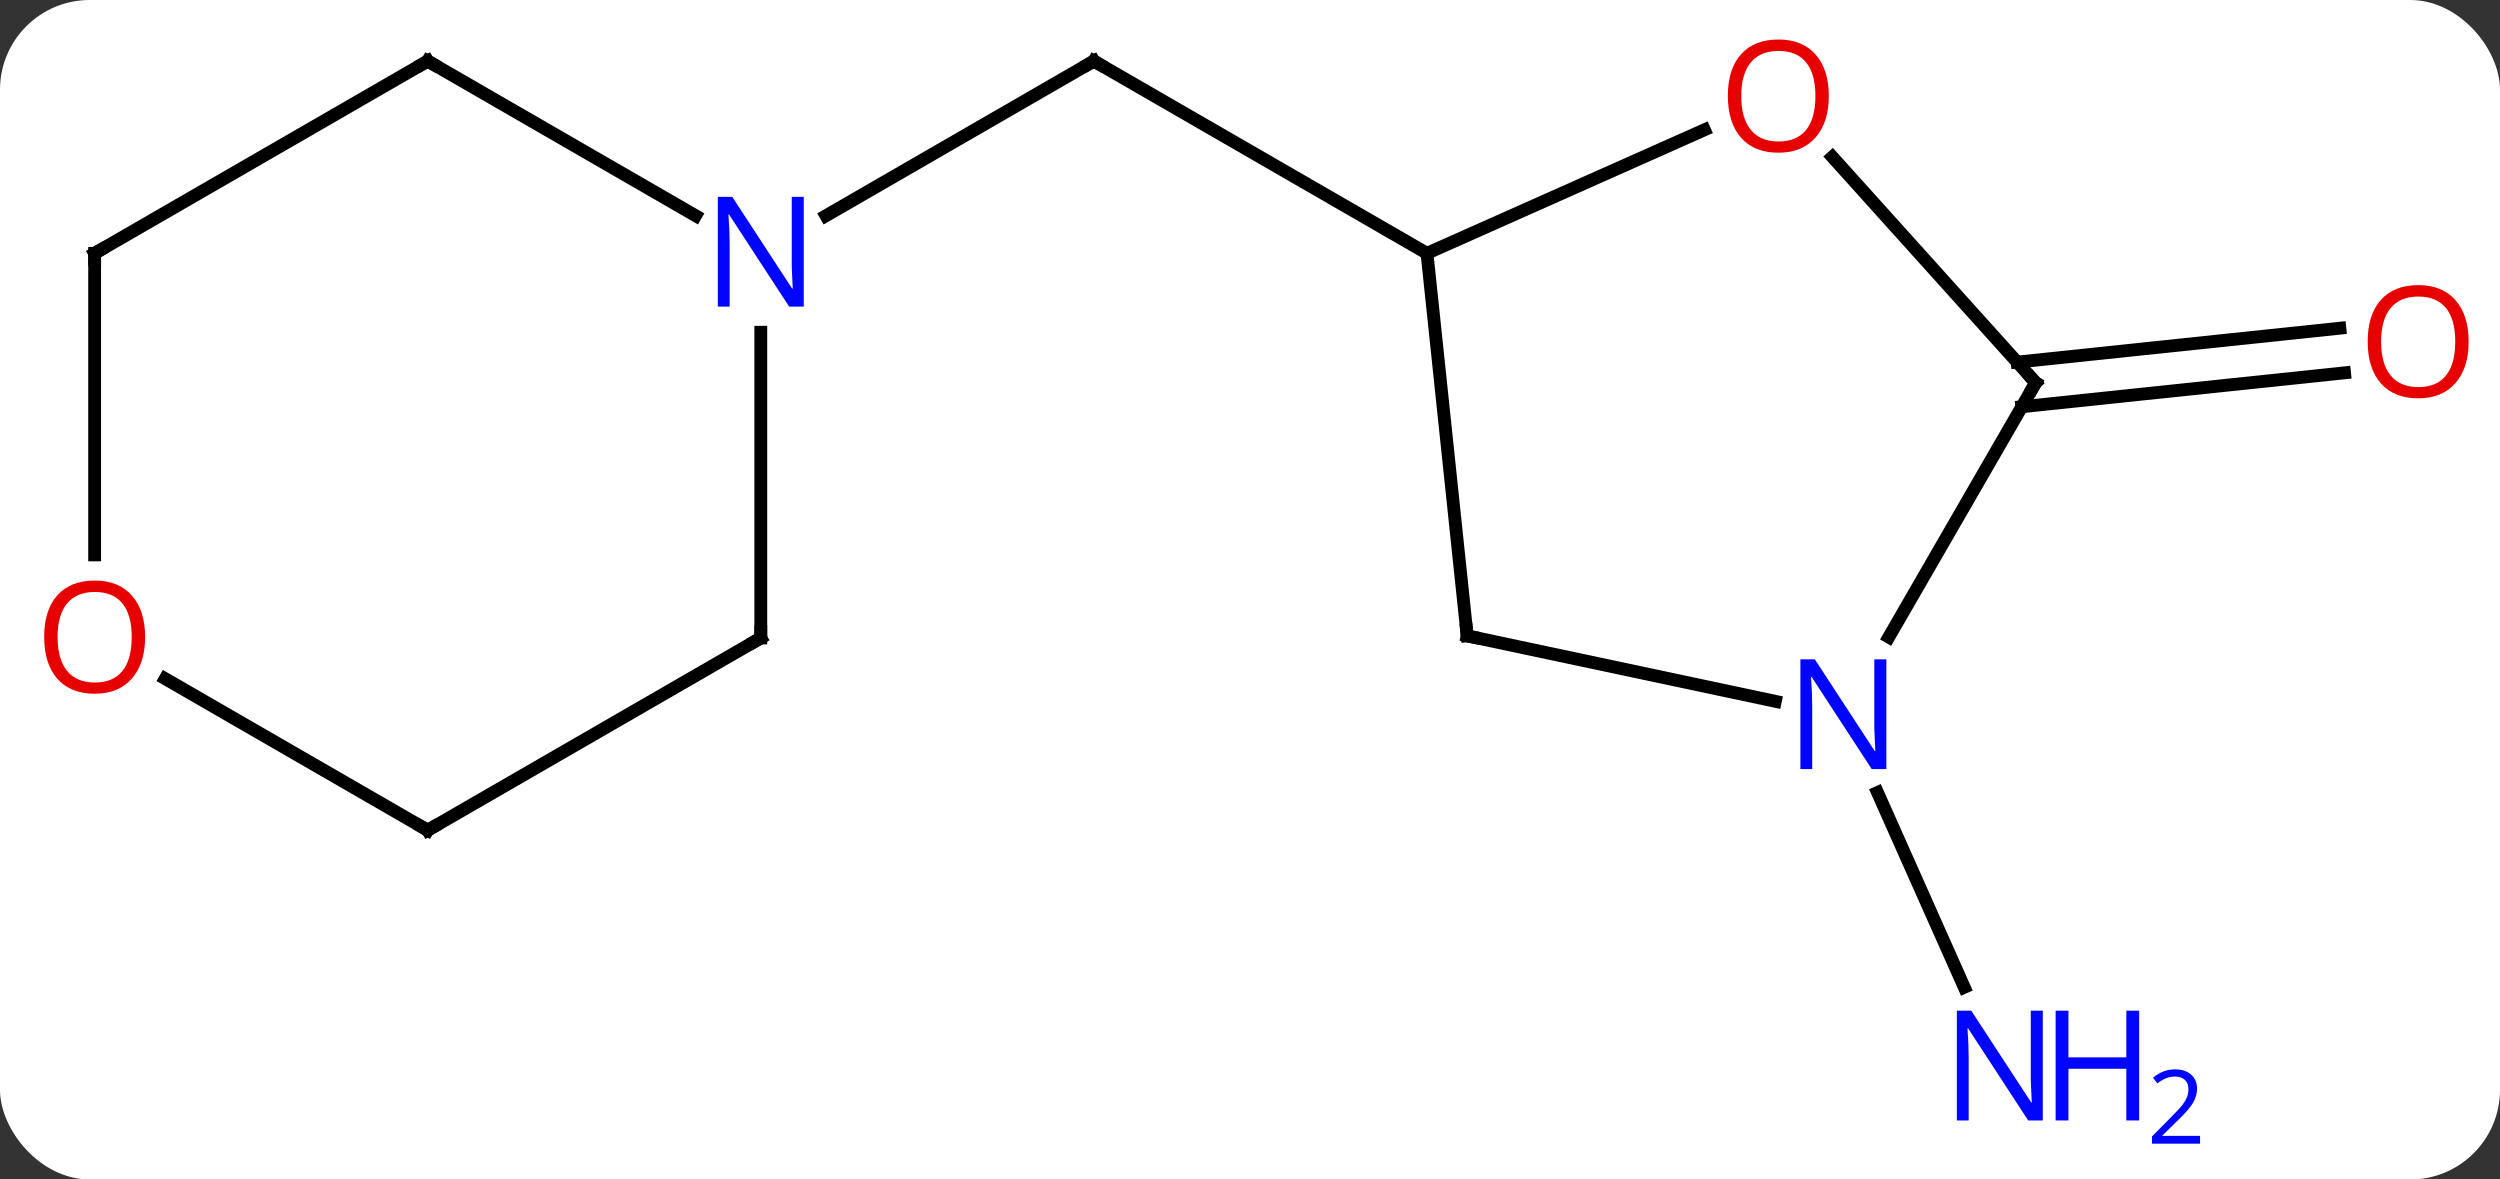<svg width="195" viewBox="0 0 195 92" style="fill-opacity:1; color-rendering:auto; color-interpolation:auto; text-rendering:auto; stroke:black; stroke-linecap:square; stroke-miterlimit:10; shape-rendering:auto; stroke-opacity:1; fill:black; stroke-dasharray:none; font-weight:normal; stroke-width:1; font-family:'Open Sans'; font-style:normal; stroke-linejoin:miter; font-size:12; stroke-dashoffset:0; image-rendering:auto;" height="92" class="cas-substance-image" xmlns:xlink="http://www.w3.org/1999/xlink" xmlns="http://www.w3.org/2000/svg"><rect x="0" y="0" width="195" height="92" fill="#333333" stroke="none"/><svg class="cas-substance-single-component"><rect y="0" x="0" width="195" stroke="none" ry="7" rx="7" height="92" fill="white" class="cas-substance-group"/><svg y="0" x="0" width="195" viewBox="0 0 195 92" style="fill:black;" height="92" class="cas-substance-single-component-image"><svg><g><g transform="translate(98,44)" style="text-rendering:geometricPrecision; color-rendering:optimizeQuality; color-interpolation:linearRGB; stroke-linecap:butt; image-rendering:optimizeQuality;"><line y2="-24.24" y1="-39.24" x2="13.305" x1="-12.678" style="fill:none;"/><line y2="-27.175" y1="-39.24" x2="-33.574" x1="-12.678" style="fill:none;"/><line y2="17.815" y1="33.007" x2="48.447" x1="55.212" style="fill:none;"/><line y2="-15.755" y1="-18.401" x2="59.336" x1="84.509" style="fill:none;"/><line y2="-12.275" y1="-14.92" x2="59.701" x1="84.874" style="fill:none;"/><line y2="5.595" y1="-24.24" x2="16.44" x1="13.305" style="fill:none;"/><line y2="-33.874" y1="-24.24" x2="34.945" x1="13.305" style="fill:none;"/><line y2="10.704" y1="5.595" x2="40.475" x1="16.44" style="fill:none;"/><line y2="-14.148" y1="-31.759" x2="60.783" x1="44.926" style="fill:none;"/><line y2="-14.148" y1="5.694" x2="60.783" x1="49.327" style="fill:none;"/><line y2="-39.24" y1="-27.175" x2="-64.638" x1="-43.742" style="fill:none;"/><line y2="5.76" y1="-18.084" x2="-38.658" x1="-38.658" style="fill:none;"/><line y2="-24.24" y1="-39.24" x2="-90.618" x1="-64.638" style="fill:none;"/><line y2="20.76" y1="5.76" x2="-64.638" x1="-38.658" style="fill:none;"/><line y2="-0.717" y1="-24.24" x2="-90.618" x1="-90.618" style="fill:none;"/><line y2="8.939" y1="20.76" x2="-85.113" x1="-64.638" style="fill:none;"/><path style="fill:none; stroke-miterlimit:5;" d="M-12.245 -38.99 L-12.678 -39.24 L-13.111 -38.99"/></g><g transform="translate(98,44)" style="stroke-linecap:butt; fill:rgb(0,5,255); text-rendering:geometricPrecision; color-rendering:optimizeQuality; image-rendering:optimizeQuality; font-family:'Open Sans'; stroke:rgb(0,5,255); color-interpolation:linearRGB; stroke-miterlimit:5;"><path style="stroke:none;" d="M61.339 43.396 L60.198 43.396 L55.51 36.209 L55.464 36.209 Q55.557 37.474 55.557 38.521 L55.557 43.396 L54.635 43.396 L54.635 34.834 L55.76 34.834 L60.432 41.99 L60.479 41.99 Q60.479 41.834 60.432 40.974 Q60.385 40.115 60.401 39.74 L60.401 34.834 L61.339 34.834 L61.339 43.396 Z"/><path style="stroke:none;" d="M68.854 43.396 L67.854 43.396 L67.854 39.365 L63.339 39.365 L63.339 43.396 L62.339 43.396 L62.339 34.834 L63.339 34.834 L63.339 38.474 L67.854 38.474 L67.854 34.834 L68.854 34.834 L68.854 43.396 Z"/><path style="stroke:none;" d="M73.604 45.206 L69.854 45.206 L69.854 44.643 L71.354 43.127 Q72.042 42.44 72.26 42.143 Q72.479 41.846 72.589 41.565 Q72.698 41.284 72.698 40.956 Q72.698 40.502 72.424 40.237 Q72.151 39.971 71.651 39.971 Q71.307 39.971 70.987 40.088 Q70.667 40.206 70.276 40.502 L69.932 40.065 Q70.714 39.409 71.651 39.409 Q72.448 39.409 72.909 39.823 Q73.37 40.237 73.37 40.924 Q73.37 41.471 73.065 42.002 Q72.76 42.534 71.917 43.346 L70.667 44.565 L70.667 44.596 L73.604 44.596 L73.604 45.206 Z"/><path style="fill:rgb(230,0,0); stroke:none;" d="M94.555 -17.353 Q94.555 -15.291 93.516 -14.111 Q92.477 -12.931 90.634 -12.931 Q88.743 -12.931 87.712 -14.095 Q86.68 -15.26 86.68 -17.369 Q86.68 -19.463 87.712 -20.611 Q88.743 -21.76 90.634 -21.76 Q92.493 -21.76 93.524 -20.588 Q94.555 -19.416 94.555 -17.353 ZM87.727 -17.353 Q87.727 -15.619 88.47 -14.713 Q89.212 -13.806 90.634 -13.806 Q92.055 -13.806 92.782 -14.705 Q93.509 -15.603 93.509 -17.353 Q93.509 -19.088 92.782 -19.978 Q92.055 -20.869 90.634 -20.869 Q89.212 -20.869 88.47 -19.971 Q87.727 -19.072 87.727 -17.353 Z"/><path style="fill:none; stroke:black;" d="M16.388 5.098 L16.44 5.595 L16.929 5.699"/><path style="fill:rgb(230,0,0); stroke:none;" d="M44.648 -36.511 Q44.648 -34.449 43.608 -33.269 Q42.569 -32.089 40.726 -32.089 Q38.835 -32.089 37.804 -33.254 Q36.773 -34.418 36.773 -36.527 Q36.773 -38.621 37.804 -39.769 Q38.835 -40.918 40.726 -40.918 Q42.585 -40.918 43.616 -39.746 Q44.648 -38.574 44.648 -36.511 ZM37.819 -36.511 Q37.819 -34.777 38.562 -33.871 Q39.304 -32.964 40.726 -32.964 Q42.148 -32.964 42.874 -33.863 Q43.601 -34.761 43.601 -36.511 Q43.601 -38.246 42.874 -39.136 Q42.148 -40.027 40.726 -40.027 Q39.304 -40.027 38.562 -39.129 Q37.819 -38.23 37.819 -36.511 Z"/><path style="stroke:none;" d="M49.135 15.988 L47.994 15.988 L43.306 8.801 L43.26 8.801 Q43.353 10.066 43.353 11.113 L43.353 15.988 L42.431 15.988 L42.431 7.426 L43.556 7.426 L48.228 14.582 L48.275 14.582 Q48.275 14.426 48.228 13.566 Q48.181 12.707 48.197 12.332 L48.197 7.426 L49.135 7.426 L49.135 15.988 Z"/><path style="fill:none; stroke:black;" d="M60.448 -14.52 L60.783 -14.148 L60.533 -13.715"/><path style="stroke:none;" d="M-35.306 -20.084 L-36.447 -20.084 L-41.135 -27.271 L-41.181 -27.271 Q-41.088 -26.006 -41.088 -24.959 L-41.088 -20.084 L-42.01 -20.084 L-42.01 -28.646 L-40.885 -28.646 L-36.213 -21.49 L-36.166 -21.49 Q-36.166 -21.646 -36.213 -22.506 Q-36.26 -23.365 -36.244 -23.74 L-36.244 -28.646 L-35.306 -28.646 L-35.306 -20.084 Z"/><path style="fill:none; stroke:black;" d="M-64.205 -38.99 L-64.638 -39.24 L-65.071 -38.99"/><path style="fill:none; stroke:black;" d="M-38.658 5.26 L-38.658 5.76 L-39.091 6.01"/><path style="fill:none; stroke:black;" d="M-90.185 -24.49 L-90.618 -24.24 L-90.618 -23.74"/><path style="fill:none; stroke:black;" d="M-64.205 20.51 L-64.638 20.76 L-65.071 20.51"/><path style="fill:rgb(230,0,0); stroke:none;" d="M-86.68 5.69 Q-86.68 7.752 -87.72 8.932 Q-88.759 10.112 -90.602 10.112 Q-92.493 10.112 -93.524 8.947 Q-94.555 7.783 -94.555 5.674 Q-94.555 3.58 -93.524 2.432 Q-92.493 1.283 -90.602 1.283 Q-88.743 1.283 -87.712 2.455 Q-86.68 3.627 -86.68 5.69 ZM-93.509 5.69 Q-93.509 7.424 -92.766 8.33 Q-92.024 9.237 -90.602 9.237 Q-89.18 9.237 -88.454 8.338 Q-87.727 7.44 -87.727 5.69 Q-87.727 3.955 -88.454 3.065 Q-89.18 2.174 -90.602 2.174 Q-92.024 2.174 -92.766 3.072 Q-93.509 3.971 -93.509 5.69 Z"/></g></g></svg></svg></svg></svg>